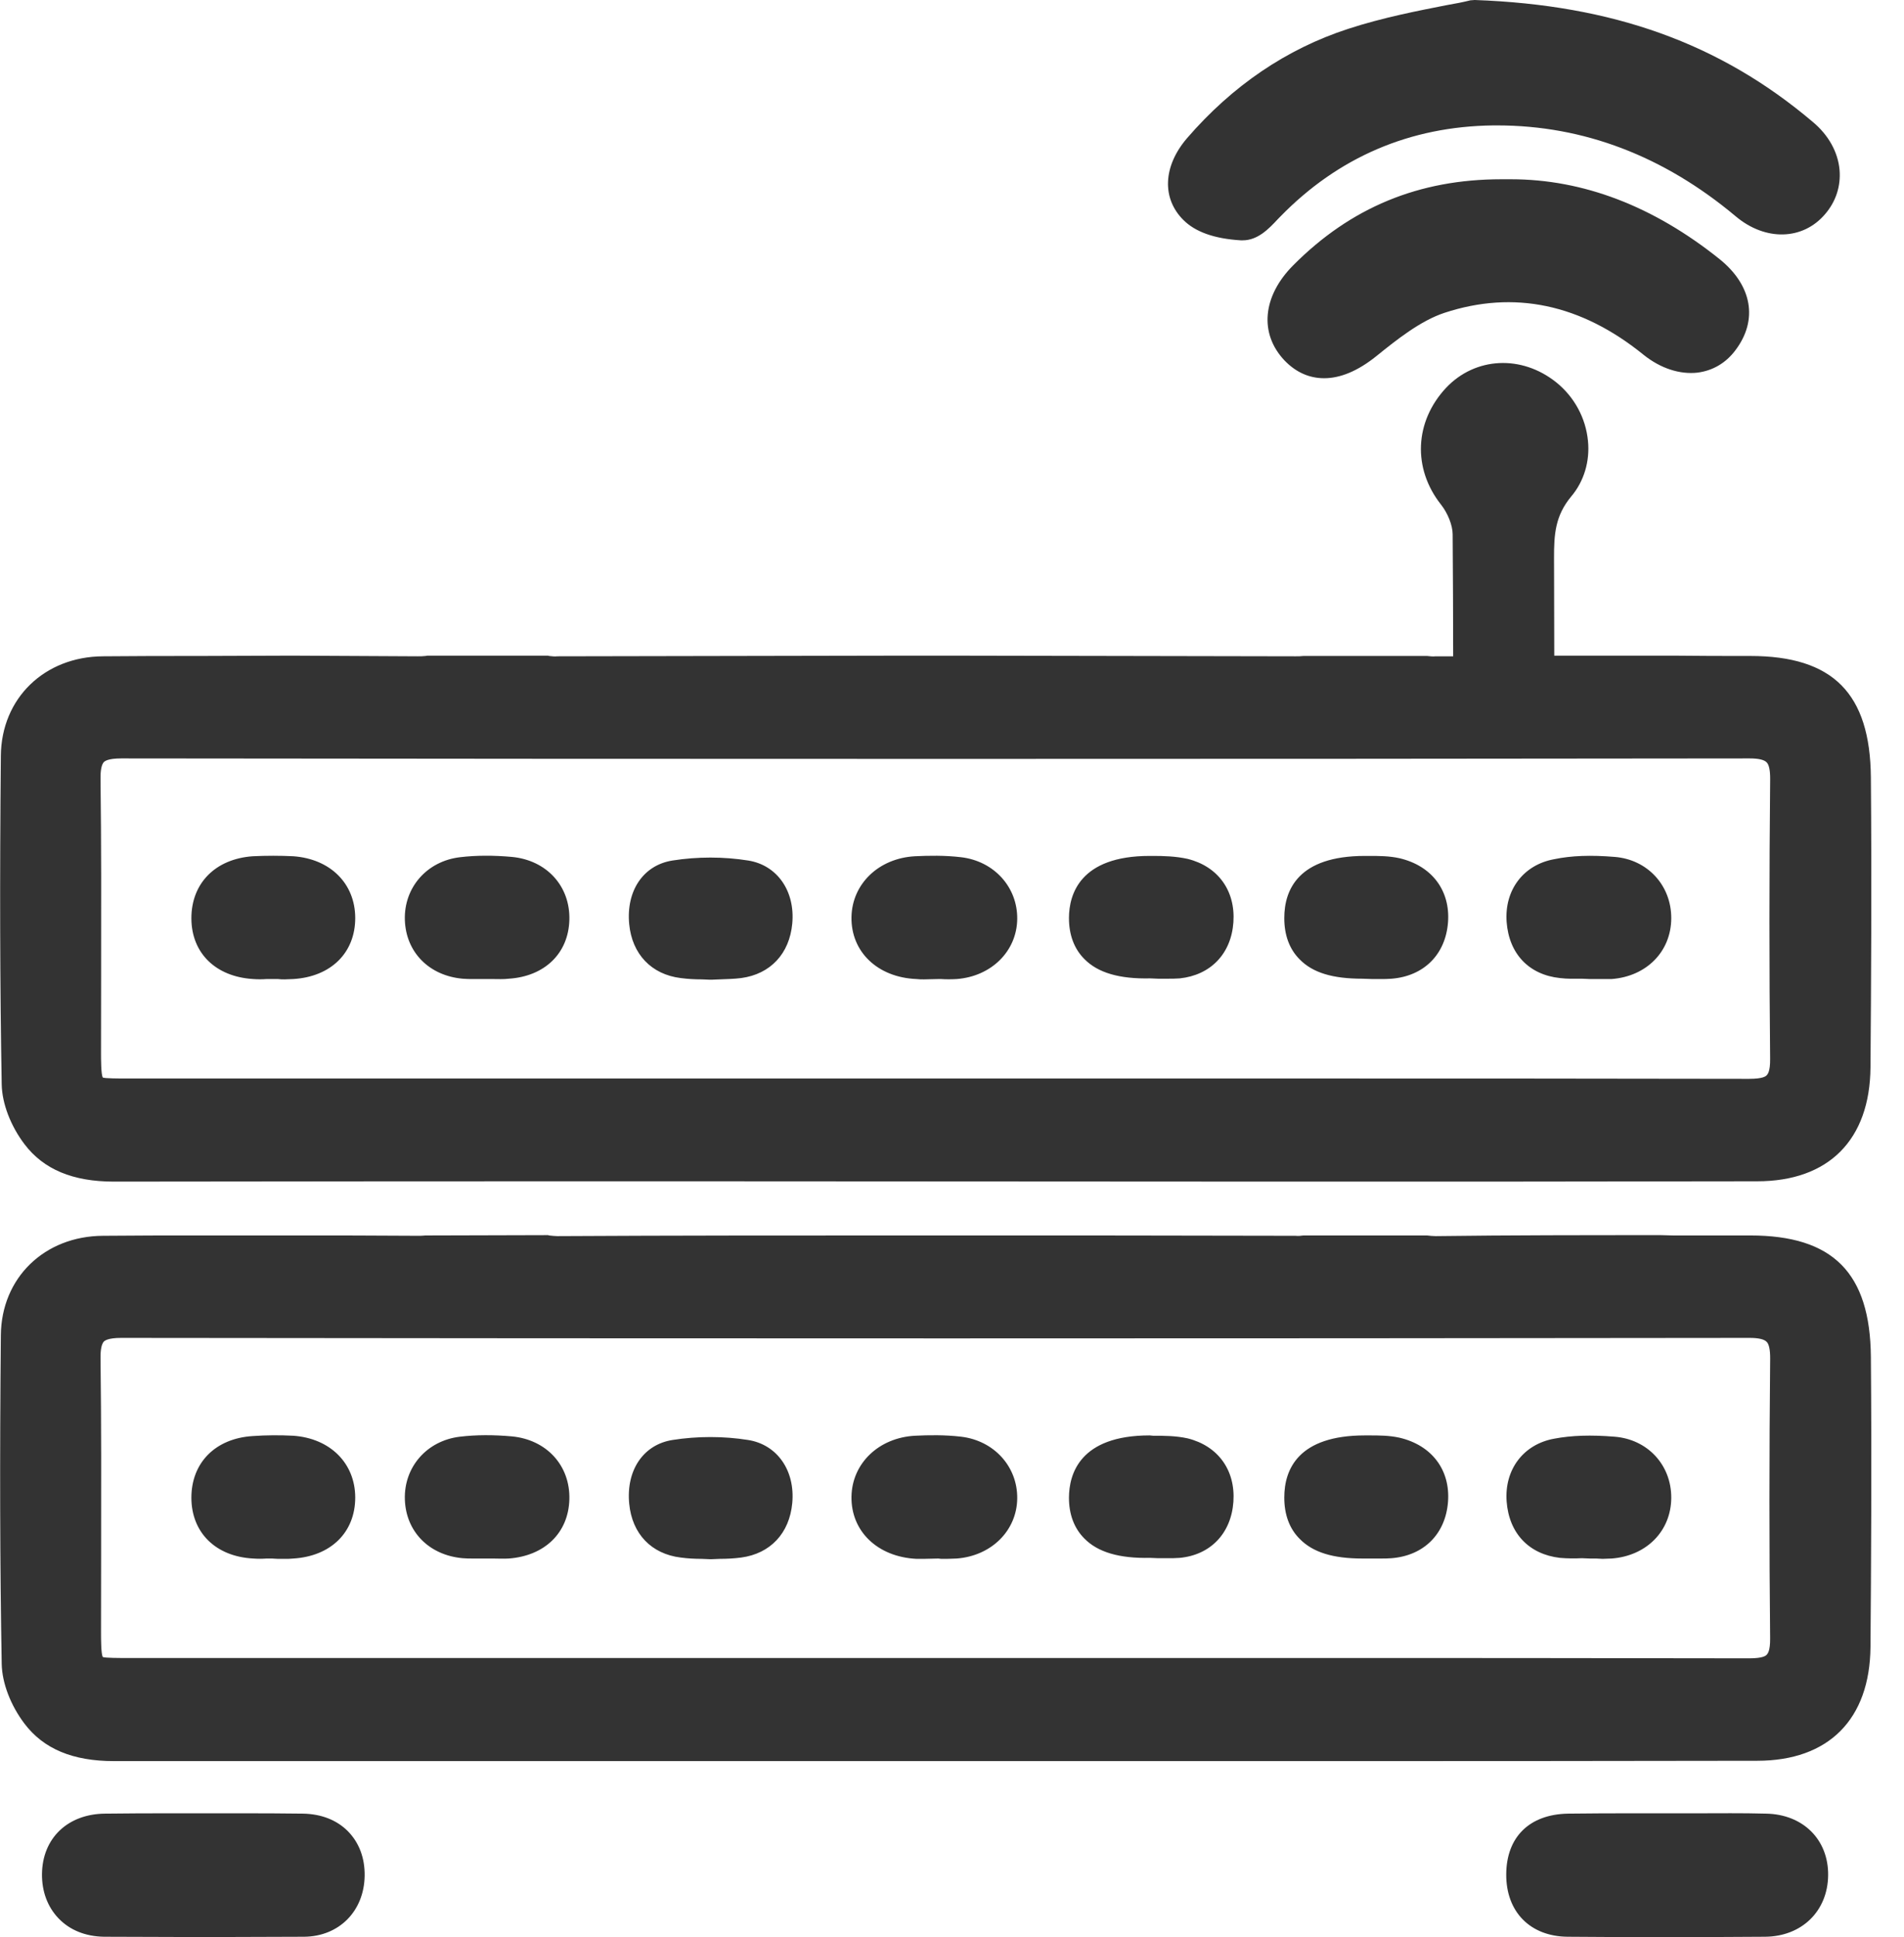<svg id="SvgjsSvg1044" xmlns="http://www.w3.org/2000/svg" version="1.1" xmlns:xlink="http://www.w3.org/1999/xlink" xmlns:svgjs="http://svgjs.com/svgjs" width="58" height="59" viewBox="0 0 58 59"><title>Shape 79</title><desc>Created with Avocode.</desc><defs id="SvgjsDefs1045"></defs><path id="SvgjsPath1046" d="M579.796 1567.32H579.856C580.314 1567.32 580.651 1566.97 580.92 1566.68L580.998 1566.6C582.762 1564.79 584.945 1563.85 587.486 1563.82C587.528 1563.82 587.569 1563.82 587.61 1563.82C590.236 1563.82 592.68 1564.75 594.875 1566.59C595.777 1567.35 596.921 1567.32 597.598 1566.52C597.925 1566.14 598.077 1565.67 598.037 1565.18C597.992 1564.64 597.701 1564.11 597.217 1563.71C594.395 1561.32 591.13 1560.15 586.923 1560L586.79 1560.01C586.591 1560.06 586.345 1560.11 586.05 1560.16C585.242 1560.32 584.134 1560.53 583.065 1560.88C581.191 1561.49 579.54 1562.61 578.159 1564.21C577.429 1565.06 577.385 1566.04 578.048 1566.7C578.408 1567.06 578.981 1567.27 579.796 1567.32ZM594.379 1567.89C592.369 1566.28 590.228 1565.46 588.027 1565.46C587.987 1565.46 587.947 1565.46 587.906 1565.46H587.736C585.219 1565.46 583.145 1566.32 581.395 1568.08C580.457 1569.02 580.353 1570.16 581.13 1570.98C581.477 1571.34 581.883 1571.52 582.337 1571.52C582.83 1571.52 583.363 1571.3 583.923 1570.85C584.555 1570.34 585.272 1569.77 585.996 1569.53C588.118 1568.83 590.162 1569.26 592.071 1570.81C592.585 1571.22 593.167 1571.41 593.709 1571.35C594.172 1571.29 594.571 1571.06 594.863 1570.67C595.561 1569.75 595.376 1568.69 594.379 1567.89ZM595.797 1615.24C595.073 1615.22 594.338 1615.23 593.69 1615.23C593.084 1615.23 592.479 1615.23 591.875 1615.23C591.172 1615.23 590.471 1615.23 589.769 1615.24C588.593 1615.26 587.888 1615.95 587.883 1617.09C587.877 1618.23 588.612 1618.98 589.753 1618.99C590.692 1619 591.648 1619 592.633 1619C593.642 1619 594.684 1619 595.77 1618.99C596.887 1618.98 597.676 1618.21 597.689 1617.12C597.702 1616.03 596.924 1615.26 595.797 1615.24ZM551.23 1615.24C550.569 1615.23 549.898 1615.23 549.247 1615.23H548.215H547.309C546.606 1615.23 545.903 1615.23 545.2 1615.24C544.062 1615.25 543.29 1615.99 543.279 1617.08C543.274 1617.61 543.448 1618.08 543.783 1618.43C544.128 1618.79 544.606 1618.98 545.166 1618.99C546.196 1618.99 547.219 1619 548.227 1619C549.258 1619 550.273 1618.99 551.265 1618.99C552.331 1618.98 553.089 1618.21 553.108 1617.14C553.117 1616.59 552.939 1616.12 552.592 1615.77C552.251 1615.43 551.781 1615.25 551.23 1615.24ZM591.187 1603.76C590.457 1603.7 589.872 1603.72 589.343 1603.82C588.406 1603.99 587.825 1604.76 587.895 1605.73C587.967 1606.7 588.574 1607.34 589.519 1607.45C589.752 1607.47 589.979 1607.47 590.188 1607.46L590.433 1607.47C590.494 1607.47 590.555 1607.47 590.617 1607.47C590.685 1607.47 590.753 1607.48 590.821 1607.48C590.911 1607.48 591.001 1607.47 591.093 1607.47C592.159 1607.39 592.906 1606.63 592.91 1605.62C592.914 1604.62 592.189 1603.84 591.187 1603.76ZM571.282 1603.76C570.78 1603.7 570.286 1603.71 569.871 1603.73C568.769 1603.79 567.957 1604.57 567.938 1605.58C567.919 1606.64 568.732 1607.42 569.916 1607.48C569.991 1607.48 570.067 1607.48 570.144 1607.48L570.587 1607.47L570.666 1607.48C570.811 1607.48 570.975 1607.48 571.143 1607.47C572.2 1607.39 572.976 1606.62 572.987 1605.64C572.998 1604.67 572.281 1603.88 571.282 1603.76ZM584.632 1603.79C584.316 1603.72 584.001 1603.72 583.709 1603.72H583.578C581.551 1603.72 581.123 1604.75 581.122 1605.61C581.121 1606.13 581.279 1606.56 581.59 1606.87C581.99 1607.28 582.598 1607.47 583.504 1607.47C583.602 1607.47 583.702 1607.47 583.804 1607.47C583.887 1607.47 583.971 1607.47 584.056 1607.47C584.167 1607.47 584.279 1607.47 584.392 1607.46C585.378 1607.38 586.036 1606.72 586.11 1605.74C586.182 1604.77 585.615 1604.02 584.632 1603.79ZM578.178 1603.81C577.815 1603.73 577.448 1603.73 577.124 1603.73L577.021 1603.72C574.892 1603.72 574.567 1604.9 574.563 1605.61C574.56 1606.12 574.722 1606.55 575.032 1606.86C575.443 1607.28 576.1 1607.47 577.035 1607.45C577.118 1607.45 577.201 1607.46 577.283 1607.46C577.376 1607.46 577.47 1607.46 577.564 1607.46C577.688 1607.46 577.813 1607.46 577.938 1607.45C578.879 1607.36 579.505 1606.7 579.572 1605.74C579.638 1604.78 579.104 1604.04 578.178 1603.81ZM557.592 1603.75C557.036 1603.7 556.503 1603.7 556.007 1603.76C555.006 1603.88 554.302 1604.68 554.333 1605.67C554.363 1606.65 555.071 1607.37 556.095 1607.46C556.2 1607.47 556.305 1607.47 556.41 1607.47C556.484 1607.47 556.559 1607.47 556.632 1607.47H556.68C556.731 1607.47 556.783 1607.47 556.834 1607.47H557.014C557.174 1607.47 557.335 1607.48 557.496 1607.47C558.59 1607.39 559.316 1606.69 559.344 1605.67C559.373 1604.64 558.652 1603.85 557.592 1603.75ZM564.792 1603.86C564.04 1603.74 563.241 1603.74 562.483 1603.86C561.598 1604 561.069 1604.78 561.167 1605.8C561.255 1606.72 561.842 1607.33 562.735 1607.44C562.958 1607.47 563.175 1607.48 563.366 1607.48C563.453 1607.48 563.539 1607.49 563.612 1607.49H563.656H563.686C563.767 1607.49 563.849 1607.48 563.93 1607.48C564.127 1607.48 564.35 1607.47 564.579 1607.44C565.467 1607.32 566.049 1606.7 566.134 1605.78C566.225 1604.79 565.674 1604 564.792 1603.86ZM550.934 1603.73C550.533 1603.71 550.118 1603.71 549.7 1603.74C548.563 1603.81 547.829 1604.55 547.83 1605.62C547.832 1606.68 548.57 1607.41 549.713 1607.47C549.849 1607.48 549.985 1607.48 550.118 1607.47H550.279L550.465 1607.48C550.535 1607.48 550.606 1607.48 550.676 1607.48C550.763 1607.48 550.849 1607.48 550.935 1607.47C552.081 1607.4 552.822 1606.67 552.821 1605.61C552.819 1604.57 552.061 1603.81 550.934 1603.73ZM595.318 1597.63C594.535 1597.63 593.752 1597.63 592.969 1597.63L592.589 1597.62C590.342 1597.62 588.019 1597.62 585.737 1597.65C585.643 1597.65 585.56 1597.64 585.474 1597.63H581.704C581.627 1597.64 581.551 1597.65 581.466 1597.64C577.928 1597.63 574.388 1597.63 570.849 1597.63H569.621C566.076 1597.63 562.531 1597.63 558.978 1597.65C558.904 1597.65 558.824 1597.64 558.727 1597.63L558.697 1597.62L555.022 1597.63H554.959C554.886 1597.64 554.801 1597.64 554.722 1597.64C553.445 1597.63 552.169 1597.63 550.891 1597.63H548.072C547.094 1597.63 546.117 1597.63 545.139 1597.64C543.351 1597.65 542.041 1598.92 542.026 1600.67C541.99 1604.52 541.999 1607.7 542.052 1610.68C542.063 1611.26 542.322 1611.94 542.746 1612.5C543.33 1613.27 544.219 1613.64 545.471 1613.64C551.363 1613.64 557.254 1613.64 563.148 1613.64H581.088C585.9 1613.64 590.714 1613.64 595.528 1613.63C597.703 1613.63 598.961 1612.37 598.979 1610.16C598.998 1607.75 599.018 1604.57 598.991 1601.33C598.97 1598.77 597.837 1597.63 595.318 1597.63ZM595.922 1609.9C595.926 1610.29 595.845 1610.37 595.818 1610.4C595.791 1610.43 595.707 1610.51 595.282 1610.51C590.517 1610.5 585.694 1610.5 580.941 1610.5C579.251 1610.5 577.569 1610.5 575.904 1610.5H570.403C562.213 1610.5 554.023 1610.5 545.833 1610.5C545.644 1610.5 545.201 1610.5 545.13 1610.47C545.078 1610.37 545.077 1609.92 545.077 1609.72C545.077 1608.91 545.078 1608.1 545.08 1607.29V1607.25C545.083 1605.32 545.087 1603.33 545.062 1601.37C545.059 1601.11 545.093 1600.94 545.164 1600.86C545.191 1600.84 545.273 1600.75 545.693 1600.75C562.622 1600.77 579.31 1600.77 595.298 1600.75C595.566 1600.75 595.74 1600.79 595.816 1600.87C595.889 1600.94 595.925 1601.12 595.923 1601.38C595.894 1604.3 595.894 1607.16 595.922 1609.9ZM591.187 1586.1C590.457 1586.04 589.872 1586.06 589.343 1586.17C588.406 1586.34 587.825 1587.11 587.895 1588.08C587.967 1589.05 588.574 1589.69 589.519 1589.79C589.752 1589.82 589.979 1589.81 590.188 1589.81L590.433 1589.82C590.494 1589.82 590.555 1589.82 590.617 1589.82C590.685 1589.82 590.753 1589.82 590.821 1589.82C590.911 1589.82 591.001 1589.82 591.093 1589.82C592.159 1589.74 592.906 1588.98 592.91 1587.97C592.914 1586.97 592.189 1586.18 591.187 1586.1ZM571.282 1586.11C570.78 1586.05 570.286 1586.06 569.871 1586.08C568.769 1586.14 567.957 1586.92 567.938 1587.93C567.919 1588.99 568.732 1589.77 569.916 1589.82C569.991 1589.83 570.067 1589.83 570.144 1589.83L570.587 1589.82H570.666C570.811 1589.83 570.975 1589.83 571.143 1589.82C572.2 1589.74 572.976 1588.97 572.987 1587.99C572.998 1587.02 572.281 1586.23 571.282 1586.11ZM584.632 1586.14C584.316 1586.07 584.001 1586.07 583.709 1586.07H583.578C581.551 1586.07 581.123 1587.1 581.122 1587.96C581.121 1588.48 581.279 1588.91 581.59 1589.22C581.99 1589.63 582.598 1589.81 583.504 1589.81C583.602 1589.81 583.702 1589.82 583.804 1589.82C583.887 1589.82 583.971 1589.82 584.056 1589.82C584.167 1589.82 584.279 1589.82 584.392 1589.81C585.378 1589.73 586.036 1589.07 586.11 1588.09C586.182 1587.12 585.615 1586.37 584.632 1586.14ZM578.178 1586.16C577.815 1586.08 577.448 1586.07 577.124 1586.07H577.021C574.892 1586.07 574.567 1587.25 574.563 1587.95C574.56 1588.47 574.722 1588.9 575.032 1589.21C575.443 1589.63 576.1 1589.82 577.035 1589.8C577.118 1589.8 577.201 1589.81 577.283 1589.81C577.376 1589.81 577.47 1589.81 577.564 1589.81C577.688 1589.81 577.813 1589.81 577.938 1589.8C578.879 1589.7 579.505 1589.05 579.572 1588.09C579.638 1587.13 579.104 1586.39 578.178 1586.16ZM557.592 1586.1C557.036 1586.05 556.503 1586.05 556.007 1586.11C555.006 1586.23 554.302 1587.03 554.333 1588.02C554.363 1589 555.071 1589.72 556.095 1589.81C556.2 1589.82 556.305 1589.82 556.41 1589.82C556.484 1589.82 556.559 1589.82 556.632 1589.82H556.68C556.731 1589.82 556.783 1589.82 556.834 1589.82H557.014C557.174 1589.82 557.335 1589.83 557.496 1589.81C558.59 1589.74 559.316 1589.04 559.344 1588.02C559.373 1586.99 558.652 1586.2 557.592 1586.1ZM564.792 1586.21C564.04 1586.09 563.242 1586.09 562.483 1586.21C561.598 1586.35 561.069 1587.13 561.167 1588.15C561.255 1589.06 561.842 1589.68 562.735 1589.79C562.958 1589.82 563.175 1589.83 563.366 1589.83C563.453 1589.83 563.539 1589.84 563.612 1589.84H563.656H563.686C563.767 1589.84 563.849 1589.83 563.93 1589.83C564.127 1589.82 564.35 1589.82 564.579 1589.79C565.467 1589.67 566.049 1589.05 566.134 1588.13C566.225 1587.14 565.674 1586.35 564.792 1586.21ZM550.934 1586.08C550.533 1586.06 550.118 1586.06 549.7 1586.08C548.563 1586.16 547.829 1586.9 547.83 1587.97C547.832 1589.03 548.57 1589.75 549.713 1589.82C549.849 1589.83 549.985 1589.83 550.118 1589.82H550.279H550.465C550.535 1589.83 550.606 1589.83 550.676 1589.83C550.763 1589.83 550.849 1589.82 550.935 1589.82C552.081 1589.75 552.822 1589.02 552.821 1587.96C552.819 1586.91 552.061 1586.16 550.934 1586.08ZM542.746 1594.85C543.33 1595.62 544.219 1595.99 545.471 1595.99C551.363 1595.98 557.254 1595.98 563.148 1595.98L581.088 1595.99C585.901 1595.99 590.714 1595.99 595.528 1595.98C597.703 1595.98 598.961 1594.72 598.979 1592.51C598.998 1590.1 599.018 1586.92 598.991 1583.68C598.97 1581.12 597.837 1579.98 595.318 1579.98C594.535 1579.98 593.752 1579.98 592.969 1579.97H592.589C591.521 1579.97 590.436 1579.97 589.346 1579.97C589.345 1579.21 589.343 1578.45 589.341 1577.7L589.339 1577.01C589.337 1576.27 589.374 1575.71 589.864 1575.12C590.253 1574.66 590.434 1574.05 590.373 1573.43C590.306 1572.73 589.956 1572.09 589.412 1571.65C588.356 1570.8 586.943 1570.87 586.053 1571.81C585.088 1572.84 585.026 1574.27 585.897 1575.37C586.103 1575.63 586.249 1576 586.251 1576.27C586.261 1577.52 586.265 1578.77 586.267 1579.99C586.09 1579.99 585.913 1579.99 585.737 1579.99C585.645 1580 585.56 1579.99 585.475 1579.98H581.704C581.632 1579.99 581.551 1579.99 581.466 1579.99C577.928 1579.98 574.388 1579.98 570.849 1579.97H569.621C566.076 1579.98 562.531 1579.98 558.978 1579.99C558.904 1580 558.824 1579.99 558.727 1579.98L558.697 1579.97H555.022L554.959 1579.98C554.886 1579.99 554.801 1579.99 554.722 1579.99C553.445 1579.98 552.169 1579.98 550.891 1579.97L548.072 1579.98C547.094 1579.98 546.117 1579.98 545.139 1579.99C543.351 1580 542.041 1581.27 542.026 1583.02C541.99 1586.87 541.999 1590.05 542.052 1593.03C542.063 1593.61 542.322 1594.29 542.746 1594.85ZM595.922 1592.25C595.926 1592.64 595.845 1592.72 595.818 1592.75C595.791 1592.78 595.707 1592.86 595.282 1592.86C590.519 1592.85 585.697 1592.85 580.946 1592.85C579.254 1592.85 577.571 1592.85 575.904 1592.85H570.403C562.213 1592.85 554.023 1592.85 545.833 1592.85C545.644 1592.85 545.201 1592.85 545.13 1592.82C545.078 1592.72 545.077 1592.27 545.077 1592.07C545.077 1591.26 545.078 1590.45 545.08 1589.64V1589.6C545.083 1587.67 545.087 1585.68 545.062 1583.72C545.059 1583.46 545.093 1583.29 545.164 1583.21C545.191 1583.19 545.273 1583.1 545.693 1583.1C562.622 1583.12 579.31 1583.12 595.298 1583.1C595.566 1583.1 595.74 1583.14 595.816 1583.22C595.889 1583.29 595.925 1583.47 595.923 1583.73C595.894 1586.64 595.894 1589.51 595.922 1592.25Z " fill="#333333" fill-opacity="1" transform="matrix(1,0,0,1,-542,-1560)"></path></svg>